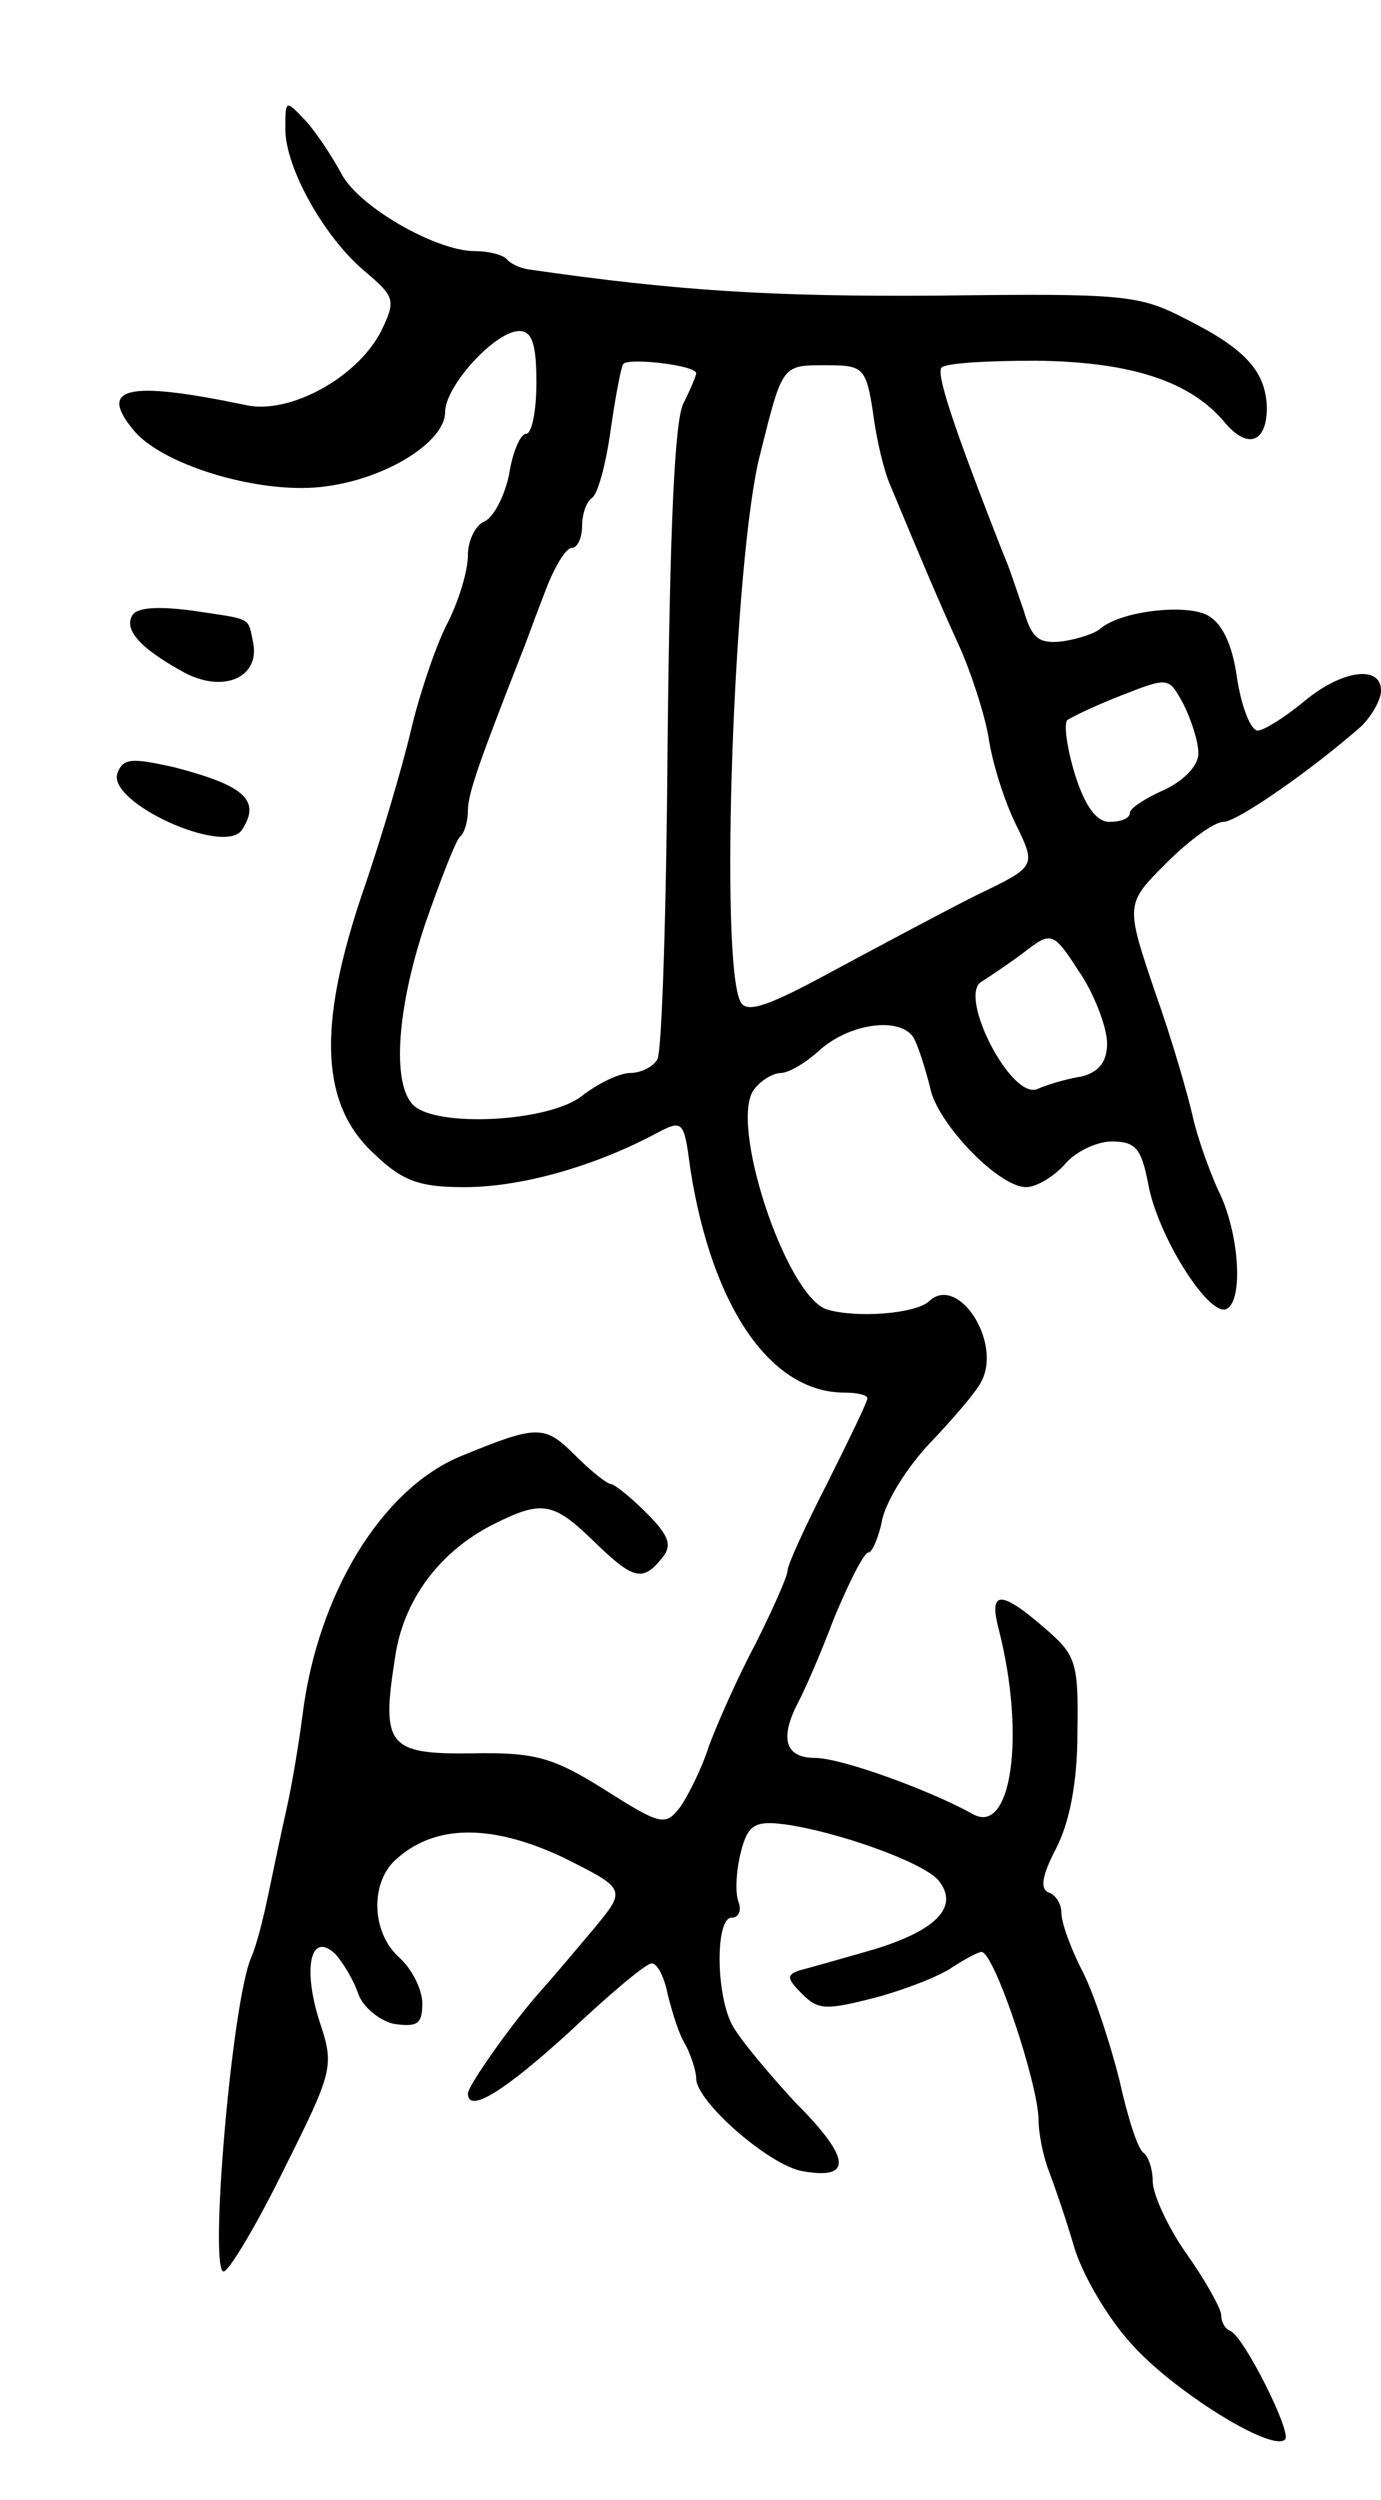 <svg version="1.0" xmlns="http://www.w3.org/2000/svg"
 width="121pt" height="219pt" viewBox="0 0 121 219"
 preserveAspectRatio="xMidYMid meet">
<g transform="translate(0,219) scale(0.1,-0.1)"
fill="#000000" stroke="none">
<path d="M250 2077 c0 -34 34 -95 70 -125 26 -22 27 -25 14 -52 -21 -41 -80
-73 -118 -65 -105 22 -131 16 -98 -23 27 -31 114 -56 168 -48 53 7 104 39 104
65 0 23 44 71 65 71 11 0 15 -11 15 -45 0 -25 -4 -45 -9 -45 -5 0 -12 -16 -15
-36 -4 -19 -14 -38 -22 -41 -7 -3 -14 -16 -14 -29 0 -14 -8 -41 -19 -62 -10
-20 -24 -62 -31 -92 -7 -30 -26 -95 -43 -144 -39 -116 -36 -184 11 -227 25
-24 40 -29 79 -29 48 0 110 17 164 45 28 15 28 15 34 -30 19 -120 70 -195 135
-195 11 0 20 -2 20 -5 0 -3 -16 -36 -35 -74 -19 -37 -35 -72 -35 -77 0 -5 -13
-34 -28 -64 -16 -30 -34 -71 -41 -90 -6 -19 -18 -43 -25 -53 -13 -17 -17 -16
-66 15 -46 29 -62 33 -117 32 -73 -1 -79 7 -67 83 7 51 39 94 87 118 42 21 52
19 87 -15 35 -34 43 -36 60 -15 9 11 7 19 -14 40 -14 14 -28 25 -31 25 -3 0
-17 11 -31 25 -27 27 -33 27 -101 -1 -69 -29 -125 -121 -138 -227 -3 -23 -9
-60 -14 -82 -5 -22 -12 -56 -16 -75 -4 -19 -10 -44 -15 -55 -17 -40 -37 -275
-24 -275 5 1 29 41 53 90 43 86 44 90 31 129 -15 47 -8 80 14 59 7 -8 16 -23
20 -35 4 -11 18 -23 31 -26 21 -3 25 0 25 18 0 12 -9 30 -20 40 -25 22 -26 67
-2 87 34 30 83 30 145 1 56 -28 56 -28 27 -63 -16 -19 -37 -44 -47 -55 -24
-27 -63 -82 -63 -89 0 -18 32 2 89 54 35 33 67 60 72 60 5 0 11 -12 14 -27 4
-16 10 -36 16 -45 5 -10 9 -23 9 -29 0 -20 64 -76 93 -81 44 -8 43 11 -6 60
-24 26 -50 57 -56 69 -14 28 -14 93 0 93 6 0 9 6 6 14 -3 8 -2 27 2 43 6 24
12 28 37 25 46 -6 122 -33 136 -49 19 -23 -1 -44 -57 -61 -28 -8 -56 -16 -64
-18 -12 -4 -12 -7 2 -21 14 -14 21 -14 64 -3 26 7 57 19 68 27 11 7 22 13 25
13 11 0 50 -116 50 -148 0 -11 4 -31 9 -44 5 -13 15 -42 22 -66 7 -24 29 -62
50 -85 36 -41 124 -96 135 -84 6 6 -36 90 -48 95 -5 2 -8 8 -8 14 0 5 -13 29
-30 53 -17 24 -30 53 -30 64 0 11 -4 22 -8 25 -5 3 -14 31 -21 63 -8 32 -22
75 -32 95 -11 21 -19 44 -19 52 0 8 -5 16 -11 18 -8 3 -6 15 6 38 12 23 19 58
19 102 1 62 -1 68 -29 92 -38 33 -49 33 -40 -1 24 -94 11 -182 -23 -162 -38
21 -115 49 -138 49 -26 0 -31 17 -15 48 5 9 20 43 32 75 13 31 26 57 30 57 3
0 9 13 12 29 4 17 22 46 42 67 19 20 40 44 45 54 18 35 -21 94 -46 70 -12 -11
-64 -15 -90 -7 -36 13 -86 165 -63 193 6 8 17 14 23 14 7 0 22 9 33 19 27 25
73 31 84 11 4 -8 10 -27 14 -43 6 -31 60 -87 84 -87 9 0 24 9 34 20 9 11 28
20 41 20 21 0 26 -6 32 -37 8 -45 52 -115 68 -110 16 6 12 68 -7 105 -8 18
-18 46 -22 64 -4 18 -18 67 -33 109 -26 77 -26 77 10 113 20 20 42 36 50 36
12 0 78 46 121 84 9 9 17 23 17 31 0 23 -35 18 -68 -10 -17 -14 -35 -25 -40
-25 -6 0 -14 20 -18 45 -4 30 -13 49 -26 56 -19 10 -74 4 -93 -11 -5 -5 -21
-10 -35 -12 -20 -2 -26 3 -33 27 -6 17 -13 39 -18 50 -44 112 -59 158 -54 163
4 4 41 6 83 6 83 -1 135 -18 165 -54 20 -24 37 -18 37 13 -1 31 -18 51 -70 77
-42 22 -55 23 -219 21 -143 -1 -227 4 -358 23 -7 1 -16 5 -19 9 -4 4 -16 7
-28 7 -34 0 -102 39 -117 68 -8 15 -22 36 -31 46 -18 19 -18 19 -18 -7z m360
-214 c0 -2 -5 -14 -11 -26 -8 -14 -12 -111 -14 -292 -1 -149 -5 -276 -9 -283
-4 -7 -15 -12 -24 -12 -9 0 -28 -9 -42 -20 -29 -23 -128 -28 -148 -8 -19 19
-14 86 11 160 13 37 26 71 30 75 4 3 7 14 7 23 0 15 10 43 50 145 4 11 13 35
20 53 7 17 16 32 21 32 5 0 9 9 9 19 0 11 4 22 9 25 5 4 12 30 16 59 4 28 9
55 11 58 4 6 64 -1 64 -8z m155 -35 c3 -24 10 -52 15 -63 27 -65 44 -105 60
-140 10 -22 22 -58 26 -80 3 -22 14 -57 24 -77 18 -37 18 -37 -34 -62 -28 -14
-84 -44 -125 -66 -57 -31 -76 -38 -82 -28 -19 34 -6 392 17 480 20 80 19 78
59 78 31 0 34 -2 40 -42z m285 -298 c0 -11 -13 -24 -30 -32 -16 -7 -30 -16
-30 -20 0 -5 -8 -8 -18 -8 -11 0 -21 13 -30 41 -7 23 -10 44 -7 48 4 3 25 13
48 22 41 16 41 16 54 -8 7 -14 13 -33 13 -43z m-102 -195 c12 -19 22 -46 22
-59 0 -16 -7 -25 -22 -29 -13 -2 -30 -7 -39 -11 -23 -10 -70 82 -49 94 8 5 24
16 35 24 27 21 27 21 53 -19z"/>
<path d="M116 1651 c-8 -13 8 -30 47 -51 34 -17 64 -3 59 26 -5 24 0 21 -53
29 -30 4 -49 3 -53 -4z"/>
<path d="M103 1513 c-10 -26 94 -73 109 -50 17 26 2 39 -60 55 -36 8 -44 8
-49 -5z"/>
</g>
</svg>
